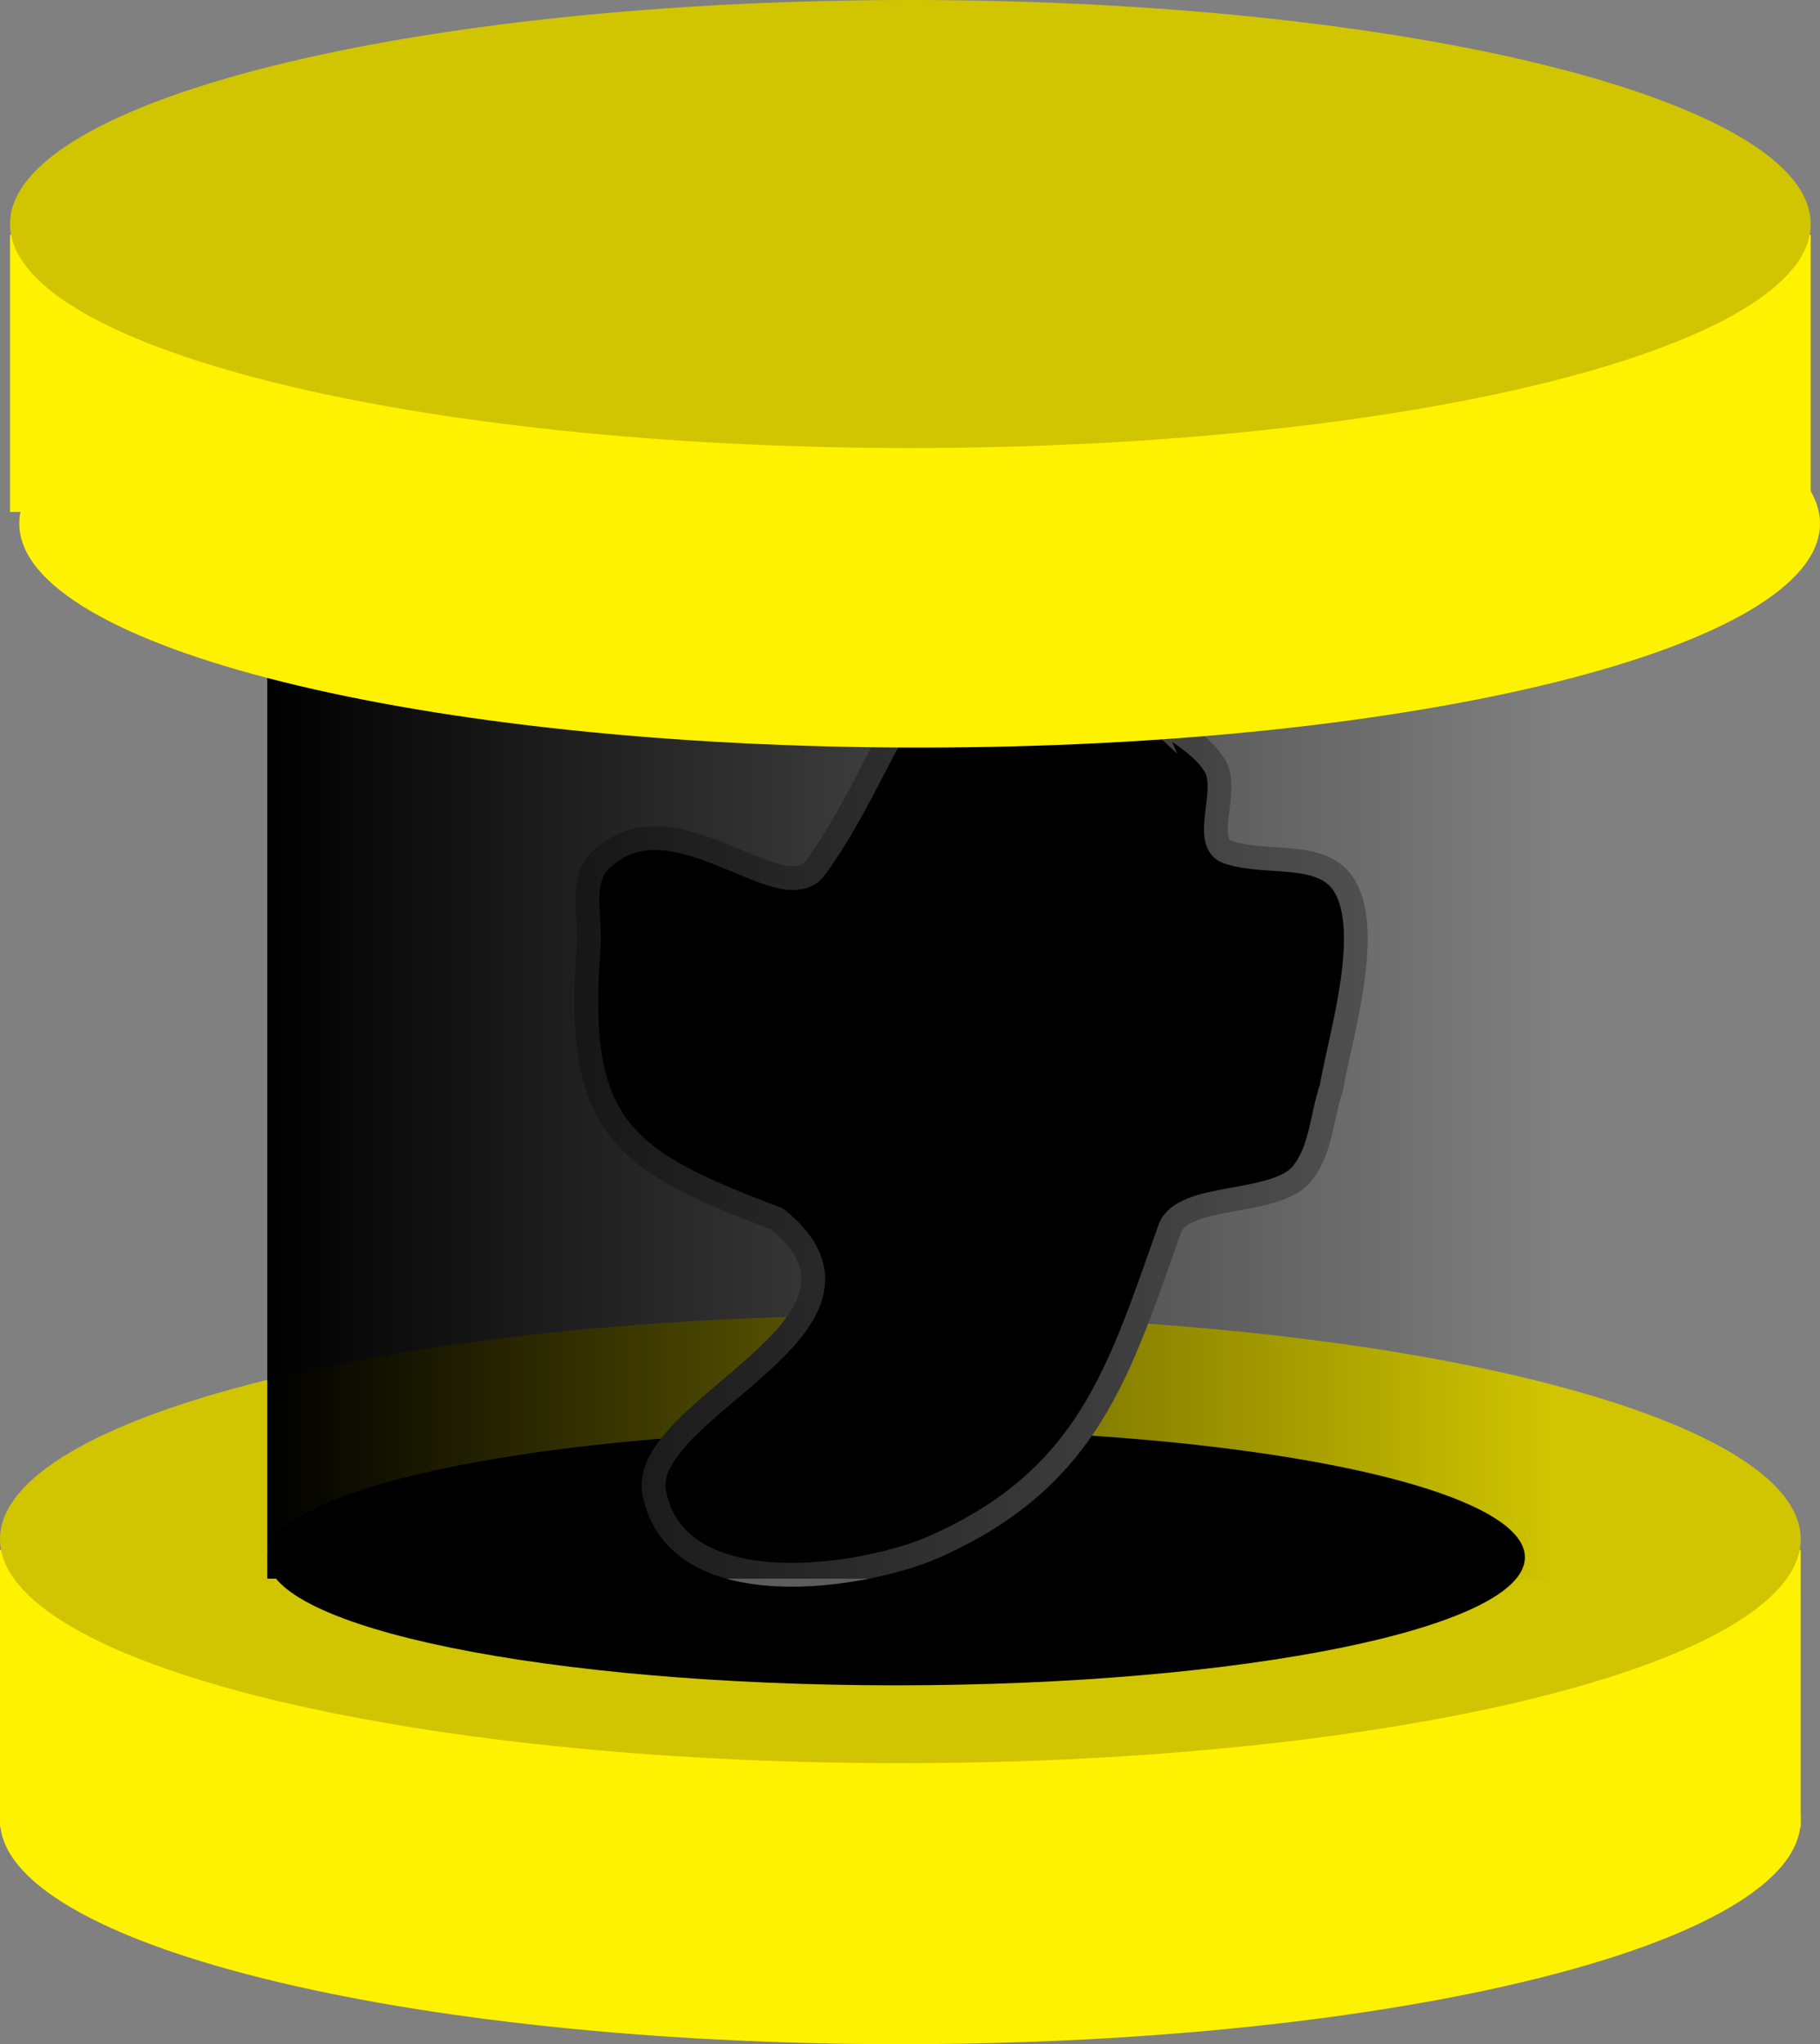 <svg version="1.1" xmlns="http://www.w3.org/2000/svg" xmlns:xlink="http://www.w3.org/1999/xlink" width="38.276" height="42.979" viewBox="0,0,38.276,42.979"><rect x="0" y="0" width="38.276" height="42.979" fill="#808080" stroke="none"/><defs><linearGradient x1="223.012" y1="177.137" x2="250.062" y2="177.137" gradientUnits="userSpaceOnUse" id="color-1"><stop offset="0" stop-color="#000000"/><stop offset="1" stop-color="#000000" stop-opacity="0"/></linearGradient></defs><g transform="translate(-217.391,-154.261)"><g data-paper-data="{&quot;isPaintingLayer&quot;:true}" fill-rule="nonzero" stroke-linecap="butt" stroke-linejoin="miter" stroke-miterlimit="10" stroke-dasharray="" stroke-dashoffset="0" style="mix-blend-mode: normal"><path d="M217.391,192.678v-5.831h37.87v5.831z" fill="#fff200" stroke="none" stroke-width="0"/><path d="M255.261,192.531c0,2.601 -8.478,4.71 -18.935,4.71c-10.458,0 -18.935,-2.109 -18.935,-4.71c0,-2.601 8.478,-4.71 18.935,-4.71c10.458,0 18.935,2.109 18.935,4.71z" fill="#fff200" stroke="none" stroke-width="0"/><path d="M255.261,186.623c0,2.601 -8.478,4.71 -18.935,4.71c-10.458,0 -18.935,-2.109 -18.935,-4.71c0,-2.601 8.477,-4.71 18.935,-4.71c10.458,0 18.935,2.109 18.935,4.71z" fill="#d0c500" stroke="none" stroke-width="0"/><path d="M249.461,187.005c0,1.486 -5.921,2.691 -13.224,2.691c-7.304,0 -13.224,-1.205 -13.224,-2.691c0,-1.486 5.921,-2.691 13.224,-2.691c7.304,0 13.224,1.205 13.224,2.691z" fill="#000000" stroke="none" stroke-width="0"/><path d="M241.471,169.131l0.256,0.173c0.404,0.352 0.933,0.598 1.213,1.055c0.321,0.524 -0.3,1.628 0.283,1.822c0.79,0.264 1.944,-0.032 2.412,0.657c0.656,0.965 -0.066,3.237 -0.242,4.29c-0.208,0.605 -0.215,1.322 -0.623,1.815c-0.561,0.677 -2.507,0.396 -2.777,1.152c-1.064,2.981 -1.693,5.243 -4.955,6.689c-1.439,0.638 -5.394,1.285 -5.886,-1.122c-0.366,-1.789 5.361,-3.532 2.578,-5.775c-3.225,-1.217 -4.262,-1.887 -3.959,-5.708c0.048,-0.609 -0.196,-1.385 0.237,-1.816c1.514,-1.508 3.831,1.118 4.54,0.134c2.041,-2.834 1.773,-5.726 6.342,-3.925c0,0 0.419,0.168 0.582,0.56z" fill="#000000" stroke="#5d5d5d" stroke-width="0.5"/><path d="M223.012,187.453v-20.633h27.05v20.633z" fill="url(#color-1)" stroke="none" stroke-width="0"/><path d="M217.602,165.026v-5.831h37.87v5.831z" fill="#fff200" stroke="none" stroke-width="0"/><path d="M255.667,165.269c0,2.601 -8.478,4.71 -18.935,4.71c-10.458,0 -18.935,-2.109 -18.935,-4.71c0,-2.601 8.478,-4.71 18.935,-4.71c10.458,0 18.935,2.109 18.935,4.71z" fill="#fff200" stroke="none" stroke-width="0"/><path d="M255.472,158.971c0,2.601 -8.478,4.71 -18.935,4.71c-10.458,0 -18.935,-2.109 -18.935,-4.71c0,-2.601 8.478,-4.71 18.935,-4.71c10.458,0 18.935,2.109 18.935,4.71z" fill="#d0c500" stroke="none" stroke-width="0"/></g></g></svg><!--rotationCenter:22.609476211340223:25.73863-->
